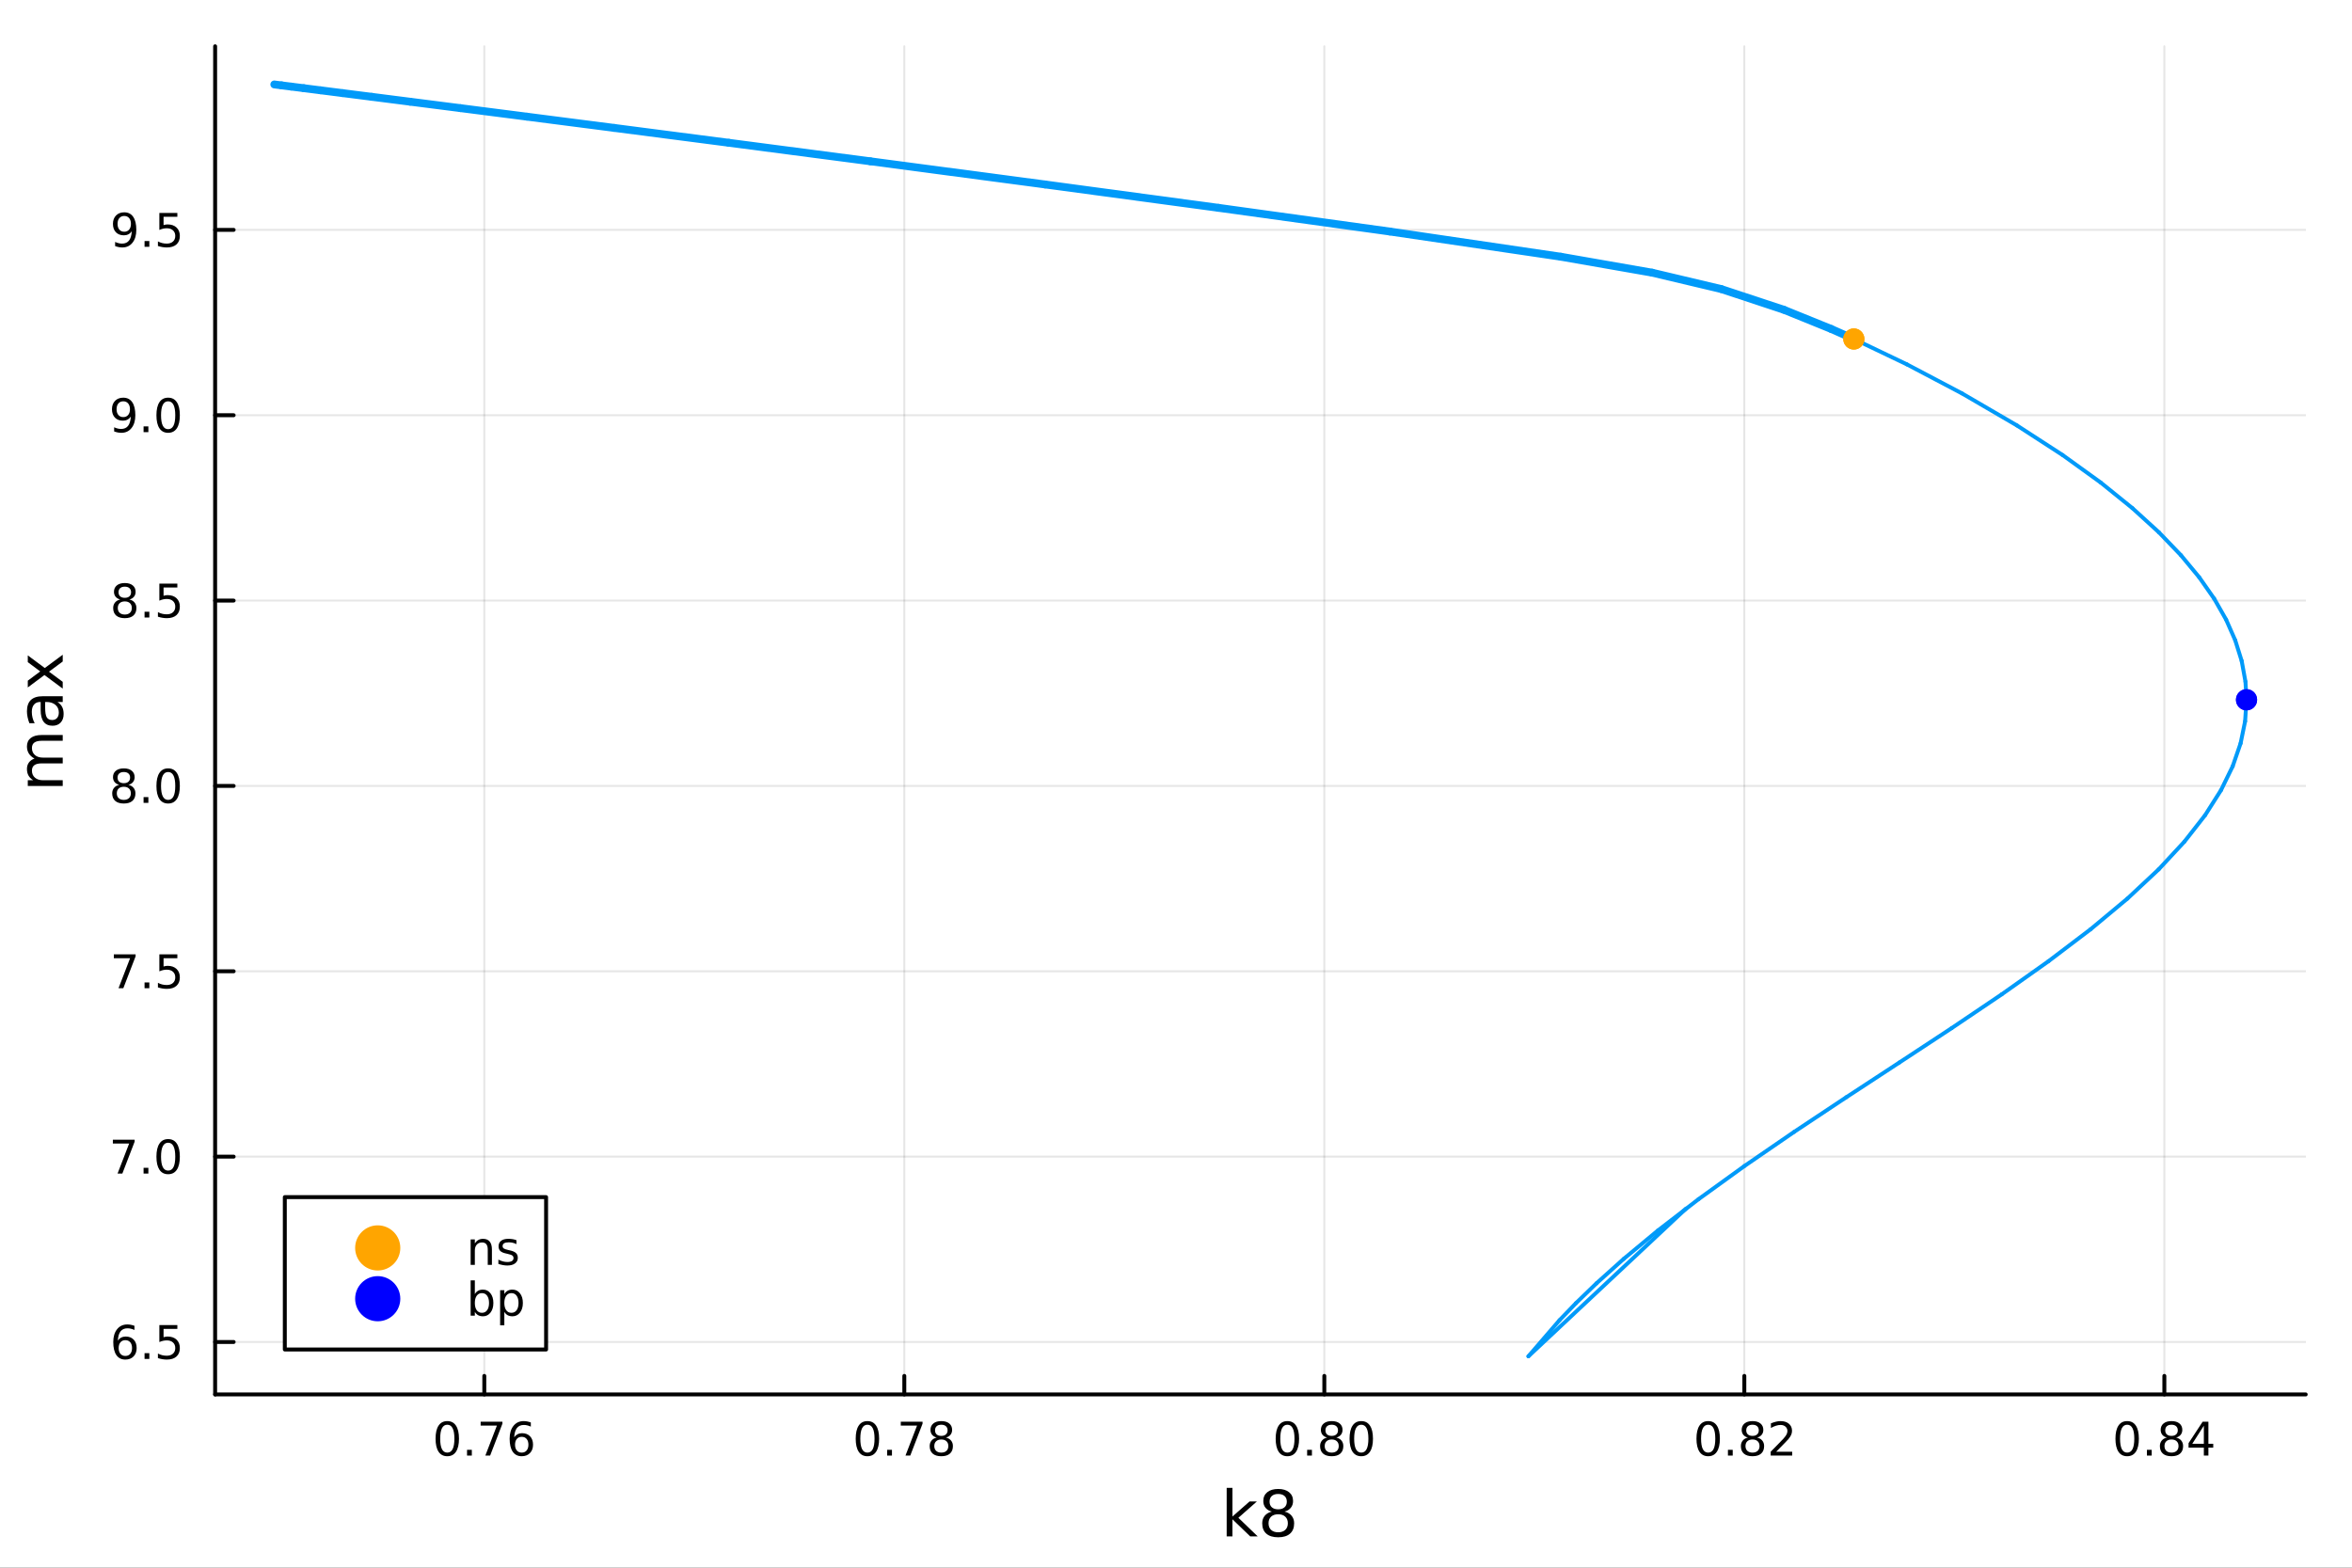 <?xml version="1.0" encoding="utf-8"?>
<svg xmlns="http://www.w3.org/2000/svg" xmlns:xlink="http://www.w3.org/1999/xlink" width="600" height="400" viewBox="0 0 2400 1600">
<rect x="0" y="0" width="2400" height="1600" fill="#333333" stroke="none"/>
<defs>
  <clipPath id="clip280">
    <rect x="0" y="0" width="2400" height="1600"/>
  </clipPath>
</defs>
<path clip-path="url(#clip280)" d="M0 1600 L2400 1600 L2400 0 L0 0  Z" fill="#ffffff" fill-rule="evenodd" fill-opacity="1"/>
<defs>
  <clipPath id="clip281">
    <rect x="480" y="0" width="1681" height="1600"/>
  </clipPath>
</defs>
<path clip-path="url(#clip280)" d="M219.519 1423.18 L2352.76 1423.18 L2352.76 47.244 L219.519 47.244  Z" fill="#ffffff" fill-rule="evenodd" fill-opacity="1"/>
<defs>
  <clipPath id="clip282">
    <rect x="219" y="47" width="2134" height="1377"/>
  </clipPath>
</defs>
<polyline clip-path="url(#clip282)" style="stroke:#000000; stroke-linecap:round; stroke-linejoin:round; stroke-width:2; stroke-opacity:0.1; fill:none" points="494.185,1423.18 494.185,47.244 "/>
<polyline clip-path="url(#clip282)" style="stroke:#000000; stroke-linecap:round; stroke-linejoin:round; stroke-width:2; stroke-opacity:0.1; fill:none" points="922.768,1423.18 922.768,47.244 "/>
<polyline clip-path="url(#clip282)" style="stroke:#000000; stroke-linecap:round; stroke-linejoin:round; stroke-width:2; stroke-opacity:0.1; fill:none" points="1351.35,1423.18 1351.35,47.244 "/>
<polyline clip-path="url(#clip282)" style="stroke:#000000; stroke-linecap:round; stroke-linejoin:round; stroke-width:2; stroke-opacity:0.1; fill:none" points="1779.93,1423.18 1779.93,47.244 "/>
<polyline clip-path="url(#clip282)" style="stroke:#000000; stroke-linecap:round; stroke-linejoin:round; stroke-width:2; stroke-opacity:0.1; fill:none" points="2208.52,1423.18 2208.52,47.244 "/>
<polyline clip-path="url(#clip282)" style="stroke:#000000; stroke-linecap:round; stroke-linejoin:round; stroke-width:2; stroke-opacity:0.1; fill:none" points="219.519,1369.65 2352.76,1369.65 "/>
<polyline clip-path="url(#clip282)" style="stroke:#000000; stroke-linecap:round; stroke-linejoin:round; stroke-width:2; stroke-opacity:0.1; fill:none" points="219.519,1180.48 2352.76,1180.48 "/>
<polyline clip-path="url(#clip282)" style="stroke:#000000; stroke-linecap:round; stroke-linejoin:round; stroke-width:2; stroke-opacity:0.1; fill:none" points="219.519,991.303 2352.76,991.303 "/>
<polyline clip-path="url(#clip282)" style="stroke:#000000; stroke-linecap:round; stroke-linejoin:round; stroke-width:2; stroke-opacity:0.1; fill:none" points="219.519,802.129 2352.76,802.129 "/>
<polyline clip-path="url(#clip282)" style="stroke:#000000; stroke-linecap:round; stroke-linejoin:round; stroke-width:2; stroke-opacity:0.1; fill:none" points="219.519,612.955 2352.76,612.955 "/>
<polyline clip-path="url(#clip282)" style="stroke:#000000; stroke-linecap:round; stroke-linejoin:round; stroke-width:2; stroke-opacity:0.1; fill:none" points="219.519,423.781 2352.76,423.781 "/>
<polyline clip-path="url(#clip282)" style="stroke:#000000; stroke-linecap:round; stroke-linejoin:round; stroke-width:2; stroke-opacity:0.1; fill:none" points="219.519,234.607 2352.76,234.607 "/>
<polyline clip-path="url(#clip280)" style="stroke:#000000; stroke-linecap:round; stroke-linejoin:round; stroke-width:4; stroke-opacity:1; fill:none" points="219.519,1423.18 2352.76,1423.18 "/>
<polyline clip-path="url(#clip280)" style="stroke:#000000; stroke-linecap:round; stroke-linejoin:round; stroke-width:4; stroke-opacity:1; fill:none" points="494.185,1423.18 494.185,1404.28 "/>
<polyline clip-path="url(#clip280)" style="stroke:#000000; stroke-linecap:round; stroke-linejoin:round; stroke-width:4; stroke-opacity:1; fill:none" points="922.768,1423.18 922.768,1404.28 "/>
<polyline clip-path="url(#clip280)" style="stroke:#000000; stroke-linecap:round; stroke-linejoin:round; stroke-width:4; stroke-opacity:1; fill:none" points="1351.35,1423.18 1351.35,1404.28 "/>
<polyline clip-path="url(#clip280)" style="stroke:#000000; stroke-linecap:round; stroke-linejoin:round; stroke-width:4; stroke-opacity:1; fill:none" points="1779.93,1423.18 1779.93,1404.28 "/>
<polyline clip-path="url(#clip280)" style="stroke:#000000; stroke-linecap:round; stroke-linejoin:round; stroke-width:4; stroke-opacity:1; fill:none" points="2208.52,1423.18 2208.52,1404.28 "/>
<path clip-path="url(#clip280)" d="M456.407 1454.1 Q452.796 1454.1 450.968 1457.66 Q449.162 1461.2 449.162 1468.33 Q449.162 1475.44 450.968 1479.01 Q452.796 1482.55 456.407 1482.55 Q460.042 1482.55 461.847 1479.01 Q463.676 1475.44 463.676 1468.33 Q463.676 1461.2 461.847 1457.66 Q460.042 1454.1 456.407 1454.1 M456.407 1450.39 Q462.218 1450.39 465.273 1455 Q468.352 1459.58 468.352 1468.33 Q468.352 1477.06 465.273 1481.67 Q462.218 1486.25 456.407 1486.25 Q450.597 1486.25 447.519 1481.67 Q444.463 1477.06 444.463 1468.33 Q444.463 1459.58 447.519 1455 Q450.597 1450.39 456.407 1450.39 Z" fill="#000000" fill-rule="nonzero" fill-opacity="1" /><path clip-path="url(#clip280)" d="M476.569 1479.7 L481.454 1479.7 L481.454 1485.58 L476.569 1485.58 L476.569 1479.7 Z" fill="#000000" fill-rule="nonzero" fill-opacity="1" /><path clip-path="url(#clip280)" d="M490.458 1451.02 L512.68 1451.02 L512.68 1453.01 L500.134 1485.58 L495.25 1485.58 L507.055 1454.96 L490.458 1454.96 L490.458 1451.02 Z" fill="#000000" fill-rule="nonzero" fill-opacity="1" /><path clip-path="url(#clip280)" d="M532.379 1466.44 Q529.231 1466.44 527.379 1468.59 Q525.551 1470.74 525.551 1474.49 Q525.551 1478.22 527.379 1480.39 Q529.231 1482.55 532.379 1482.55 Q535.527 1482.55 537.356 1480.39 Q539.208 1478.22 539.208 1474.49 Q539.208 1470.74 537.356 1468.59 Q535.527 1466.44 532.379 1466.44 M541.662 1451.78 L541.662 1456.04 Q539.902 1455.21 538.097 1454.77 Q536.314 1454.33 534.555 1454.33 Q529.926 1454.33 527.472 1457.45 Q525.041 1460.58 524.694 1466.9 Q526.06 1464.89 528.12 1463.82 Q530.18 1462.73 532.657 1462.73 Q537.865 1462.73 540.875 1465.9 Q543.907 1469.05 543.907 1474.49 Q543.907 1479.82 540.759 1483.03 Q537.611 1486.25 532.379 1486.25 Q526.384 1486.25 523.213 1481.67 Q520.041 1477.06 520.041 1468.33 Q520.041 1460.14 523.93 1455.28 Q527.819 1450.39 534.37 1450.39 Q536.129 1450.39 537.912 1450.74 Q539.717 1451.09 541.662 1451.78 Z" fill="#000000" fill-rule="nonzero" fill-opacity="1" /><path clip-path="url(#clip280)" d="M885.118 1454.1 Q881.506 1454.1 879.678 1457.66 Q877.872 1461.2 877.872 1468.33 Q877.872 1475.44 879.678 1479.01 Q881.506 1482.55 885.118 1482.55 Q888.752 1482.55 890.557 1479.01 Q892.386 1475.44 892.386 1468.33 Q892.386 1461.2 890.557 1457.66 Q888.752 1454.1 885.118 1454.1 M885.118 1450.39 Q890.928 1450.39 893.983 1455 Q897.062 1459.58 897.062 1468.33 Q897.062 1477.06 893.983 1481.67 Q890.928 1486.25 885.118 1486.25 Q879.307 1486.25 876.229 1481.67 Q873.173 1477.06 873.173 1468.33 Q873.173 1459.58 876.229 1455 Q879.307 1450.39 885.118 1450.39 Z" fill="#000000" fill-rule="nonzero" fill-opacity="1" /><path clip-path="url(#clip280)" d="M905.28 1479.7 L910.164 1479.7 L910.164 1485.58 L905.28 1485.58 L905.28 1479.7 Z" fill="#000000" fill-rule="nonzero" fill-opacity="1" /><path clip-path="url(#clip280)" d="M919.168 1451.02 L941.39 1451.02 L941.39 1453.01 L928.844 1485.58 L923.96 1485.58 L935.765 1454.96 L919.168 1454.96 L919.168 1451.02 Z" fill="#000000" fill-rule="nonzero" fill-opacity="1" /><path clip-path="url(#clip280)" d="M960.511 1469.17 Q957.177 1469.17 955.256 1470.95 Q953.358 1472.73 953.358 1475.86 Q953.358 1478.98 955.256 1480.77 Q957.177 1482.55 960.511 1482.55 Q963.844 1482.55 965.765 1480.77 Q967.687 1478.96 967.687 1475.86 Q967.687 1472.73 965.765 1470.95 Q963.867 1469.17 960.511 1469.17 M955.835 1467.18 Q952.826 1466.44 951.136 1464.38 Q949.469 1462.32 949.469 1459.35 Q949.469 1455.21 952.409 1452.8 Q955.372 1450.39 960.511 1450.39 Q965.673 1450.39 968.613 1452.8 Q971.552 1455.21 971.552 1459.35 Q971.552 1462.32 969.863 1464.38 Q968.196 1466.44 965.21 1467.18 Q968.589 1467.96 970.464 1470.26 Q972.362 1472.55 972.362 1475.86 Q972.362 1480.88 969.284 1483.57 Q966.228 1486.25 960.511 1486.25 Q954.793 1486.25 951.714 1483.57 Q948.659 1480.88 948.659 1475.86 Q948.659 1472.55 950.557 1470.26 Q952.455 1467.96 955.835 1467.18 M954.122 1459.79 Q954.122 1462.48 955.789 1463.98 Q957.478 1465.49 960.511 1465.49 Q963.52 1465.49 965.21 1463.98 Q966.923 1462.48 966.923 1459.79 Q966.923 1457.11 965.21 1455.6 Q963.52 1454.1 960.511 1454.1 Q957.478 1454.1 955.789 1455.6 Q954.122 1457.11 954.122 1459.79 Z" fill="#000000" fill-rule="nonzero" fill-opacity="1" /><path clip-path="url(#clip280)" d="M1313.65 1454.1 Q1310.04 1454.1 1308.21 1457.66 Q1306.41 1461.2 1306.41 1468.33 Q1306.41 1475.44 1308.21 1479.01 Q1310.04 1482.55 1313.65 1482.55 Q1317.29 1482.55 1319.09 1479.01 Q1320.92 1475.44 1320.92 1468.33 Q1320.92 1461.2 1319.09 1457.66 Q1317.29 1454.1 1313.65 1454.1 M1313.65 1450.39 Q1319.46 1450.39 1322.52 1455 Q1325.6 1459.58 1325.6 1468.33 Q1325.6 1477.06 1322.52 1481.67 Q1319.46 1486.25 1313.65 1486.25 Q1307.84 1486.25 1304.77 1481.67 Q1301.71 1477.06 1301.71 1468.33 Q1301.71 1459.58 1304.77 1455 Q1307.84 1450.39 1313.65 1450.39 Z" fill="#000000" fill-rule="nonzero" fill-opacity="1" /><path clip-path="url(#clip280)" d="M1333.82 1479.7 L1338.7 1479.7 L1338.7 1485.58 L1333.82 1485.58 L1333.82 1479.7 Z" fill="#000000" fill-rule="nonzero" fill-opacity="1" /><path clip-path="url(#clip280)" d="M1358.89 1469.17 Q1355.55 1469.17 1353.63 1470.95 Q1351.73 1472.73 1351.73 1475.86 Q1351.73 1478.98 1353.63 1480.77 Q1355.55 1482.55 1358.89 1482.55 Q1362.22 1482.55 1364.14 1480.77 Q1366.06 1478.96 1366.06 1475.86 Q1366.06 1472.73 1364.14 1470.95 Q1362.24 1469.17 1358.89 1469.17 M1354.21 1467.18 Q1351.2 1466.44 1349.51 1464.38 Q1347.84 1462.32 1347.84 1459.35 Q1347.84 1455.21 1350.78 1452.8 Q1353.75 1450.39 1358.89 1450.39 Q1364.05 1450.39 1366.99 1452.8 Q1369.93 1455.21 1369.93 1459.35 Q1369.93 1462.32 1368.24 1464.38 Q1366.57 1466.44 1363.58 1467.18 Q1366.96 1467.96 1368.84 1470.26 Q1370.74 1472.55 1370.74 1475.86 Q1370.74 1480.88 1367.66 1483.57 Q1364.6 1486.25 1358.89 1486.25 Q1353.17 1486.25 1350.09 1483.57 Q1347.03 1480.88 1347.03 1475.86 Q1347.03 1472.55 1348.93 1470.26 Q1350.83 1467.96 1354.21 1467.18 M1352.5 1459.79 Q1352.5 1462.48 1354.16 1463.98 Q1355.85 1465.49 1358.89 1465.49 Q1361.89 1465.49 1363.58 1463.98 Q1365.3 1462.48 1365.3 1459.79 Q1365.3 1457.11 1363.58 1455.6 Q1361.89 1454.1 1358.89 1454.1 Q1355.85 1454.1 1354.16 1455.6 Q1352.5 1457.11 1352.5 1459.79 Z" fill="#000000" fill-rule="nonzero" fill-opacity="1" /><path clip-path="url(#clip280)" d="M1389.05 1454.1 Q1385.44 1454.1 1383.61 1457.66 Q1381.8 1461.2 1381.8 1468.33 Q1381.8 1475.44 1383.61 1479.01 Q1385.44 1482.55 1389.05 1482.55 Q1392.68 1482.55 1394.49 1479.01 Q1396.32 1475.44 1396.32 1468.33 Q1396.32 1461.2 1394.49 1457.66 Q1392.68 1454.1 1389.05 1454.1 M1389.05 1450.39 Q1394.86 1450.39 1397.91 1455 Q1400.99 1459.58 1400.99 1468.33 Q1400.99 1477.06 1397.91 1481.67 Q1394.86 1486.25 1389.05 1486.25 Q1383.24 1486.25 1380.16 1481.67 Q1377.1 1477.06 1377.1 1468.33 Q1377.1 1459.58 1380.16 1455 Q1383.24 1450.39 1389.05 1450.39 Z" fill="#000000" fill-rule="nonzero" fill-opacity="1" /><path clip-path="url(#clip280)" d="M1743.04 1454.1 Q1739.42 1454.1 1737.6 1457.66 Q1735.79 1461.2 1735.79 1468.33 Q1735.79 1475.44 1737.6 1479.01 Q1739.42 1482.55 1743.04 1482.55 Q1746.67 1482.55 1748.48 1479.01 Q1750.3 1475.44 1750.3 1468.33 Q1750.3 1461.2 1748.48 1457.66 Q1746.67 1454.1 1743.04 1454.1 M1743.04 1450.39 Q1748.85 1450.39 1751.9 1455 Q1754.98 1459.58 1754.98 1468.33 Q1754.98 1477.06 1751.9 1481.67 Q1748.85 1486.25 1743.04 1486.25 Q1737.23 1486.25 1734.15 1481.67 Q1731.09 1477.06 1731.09 1468.33 Q1731.09 1459.58 1734.15 1455 Q1737.23 1450.39 1743.04 1450.39 Z" fill="#000000" fill-rule="nonzero" fill-opacity="1" /><path clip-path="url(#clip280)" d="M1763.2 1479.7 L1768.08 1479.7 L1768.08 1485.58 L1763.2 1485.58 L1763.2 1479.7 Z" fill="#000000" fill-rule="nonzero" fill-opacity="1" /><path clip-path="url(#clip280)" d="M1788.27 1469.17 Q1784.93 1469.17 1783.01 1470.95 Q1781.11 1472.73 1781.11 1475.86 Q1781.11 1478.98 1783.01 1480.77 Q1784.93 1482.55 1788.27 1482.55 Q1791.6 1482.55 1793.52 1480.77 Q1795.44 1478.96 1795.44 1475.86 Q1795.44 1472.73 1793.52 1470.95 Q1791.62 1469.17 1788.27 1469.17 M1783.59 1467.18 Q1780.58 1466.44 1778.89 1464.38 Q1777.23 1462.32 1777.23 1459.35 Q1777.23 1455.21 1780.16 1452.8 Q1783.13 1450.39 1788.27 1450.39 Q1793.43 1450.39 1796.37 1452.8 Q1799.31 1455.21 1799.31 1459.35 Q1799.31 1462.32 1797.62 1464.38 Q1795.95 1466.44 1792.97 1467.18 Q1796.35 1467.96 1798.22 1470.26 Q1800.12 1472.55 1800.12 1475.86 Q1800.12 1480.88 1797.04 1483.57 Q1793.98 1486.25 1788.27 1486.25 Q1782.55 1486.25 1779.47 1483.57 Q1776.41 1480.88 1776.41 1475.86 Q1776.41 1472.55 1778.31 1470.26 Q1780.21 1467.96 1783.59 1467.18 M1781.88 1459.79 Q1781.88 1462.48 1783.54 1463.98 Q1785.23 1465.49 1788.27 1465.49 Q1791.28 1465.49 1792.97 1463.98 Q1794.68 1462.48 1794.68 1459.79 Q1794.68 1457.11 1792.97 1455.6 Q1791.28 1454.1 1788.27 1454.1 Q1785.23 1454.1 1783.54 1455.6 Q1781.88 1457.11 1781.88 1459.79 Z" fill="#000000" fill-rule="nonzero" fill-opacity="1" /><path clip-path="url(#clip280)" d="M1812.46 1481.64 L1828.78 1481.64 L1828.78 1485.58 L1806.83 1485.58 L1806.83 1481.64 Q1809.49 1478.89 1814.08 1474.26 Q1818.68 1469.61 1819.86 1468.27 Q1822.11 1465.74 1822.99 1464.01 Q1823.89 1462.25 1823.89 1460.56 Q1823.89 1457.8 1821.95 1456.07 Q1820.03 1454.33 1816.92 1454.33 Q1814.72 1454.33 1812.27 1455.09 Q1809.84 1455.86 1807.06 1457.41 L1807.06 1452.69 Q1809.89 1451.55 1812.34 1450.97 Q1814.79 1450.39 1816.83 1450.39 Q1822.2 1450.39 1825.4 1453.08 Q1828.59 1455.77 1828.59 1460.26 Q1828.59 1462.39 1827.78 1464.31 Q1826.99 1466.2 1824.89 1468.8 Q1824.31 1469.47 1821.21 1472.69 Q1818.1 1475.88 1812.46 1481.64 Z" fill="#000000" fill-rule="nonzero" fill-opacity="1" /><path clip-path="url(#clip280)" d="M2170.58 1454.1 Q2166.97 1454.1 2165.14 1457.66 Q2163.33 1461.2 2163.33 1468.33 Q2163.33 1475.44 2165.14 1479.01 Q2166.97 1482.55 2170.58 1482.55 Q2174.21 1482.55 2176.02 1479.01 Q2177.85 1475.44 2177.85 1468.33 Q2177.85 1461.2 2176.02 1457.66 Q2174.21 1454.1 2170.58 1454.1 M2170.58 1450.39 Q2176.39 1450.39 2179.44 1455 Q2182.52 1459.58 2182.52 1468.33 Q2182.52 1477.06 2179.44 1481.67 Q2176.39 1486.25 2170.58 1486.25 Q2164.77 1486.25 2161.69 1481.67 Q2158.63 1477.06 2158.63 1468.33 Q2158.63 1459.58 2161.69 1455 Q2164.77 1450.39 2170.58 1450.39 Z" fill="#000000" fill-rule="nonzero" fill-opacity="1" /><path clip-path="url(#clip280)" d="M2190.74 1479.7 L2195.62 1479.7 L2195.62 1485.58 L2190.74 1485.58 L2190.74 1479.7 Z" fill="#000000" fill-rule="nonzero" fill-opacity="1" /><path clip-path="url(#clip280)" d="M2215.81 1469.17 Q2212.47 1469.17 2210.55 1470.95 Q2208.66 1472.73 2208.66 1475.86 Q2208.66 1478.98 2210.55 1480.77 Q2212.47 1482.55 2215.81 1482.55 Q2219.14 1482.55 2221.06 1480.77 Q2222.98 1478.96 2222.98 1475.86 Q2222.98 1472.73 2221.06 1470.95 Q2219.16 1469.17 2215.81 1469.17 M2211.13 1467.18 Q2208.12 1466.44 2206.43 1464.38 Q2204.77 1462.32 2204.77 1459.35 Q2204.77 1455.21 2207.71 1452.8 Q2210.67 1450.39 2215.81 1450.39 Q2220.97 1450.39 2223.91 1452.8 Q2226.85 1455.21 2226.85 1459.35 Q2226.85 1462.32 2225.16 1464.38 Q2223.49 1466.44 2220.51 1467.18 Q2223.89 1467.96 2225.76 1470.26 Q2227.66 1472.55 2227.66 1475.86 Q2227.66 1480.88 2224.58 1483.57 Q2221.53 1486.25 2215.81 1486.25 Q2210.09 1486.25 2207.01 1483.57 Q2203.96 1480.88 2203.96 1475.86 Q2203.96 1472.55 2205.85 1470.26 Q2207.75 1467.96 2211.13 1467.18 M2209.42 1459.79 Q2209.42 1462.48 2211.09 1463.98 Q2212.78 1465.49 2215.81 1465.49 Q2218.82 1465.49 2220.51 1463.98 Q2222.22 1462.48 2222.22 1459.79 Q2222.22 1457.11 2220.51 1455.6 Q2218.82 1454.1 2215.81 1454.1 Q2212.78 1454.1 2211.09 1455.6 Q2209.42 1457.11 2209.42 1459.79 Z" fill="#000000" fill-rule="nonzero" fill-opacity="1" /><path clip-path="url(#clip280)" d="M2248.82 1455.09 L2237.01 1473.54 L2248.82 1473.54 L2248.82 1455.09 M2247.59 1451.02 L2253.47 1451.02 L2253.47 1473.54 L2258.4 1473.54 L2258.4 1477.43 L2253.47 1477.43 L2253.47 1485.58 L2248.82 1485.58 L2248.82 1477.43 L2233.22 1477.43 L2233.22 1472.92 L2247.59 1451.02 Z" fill="#000000" fill-rule="nonzero" fill-opacity="1" /><path clip-path="url(#clip280)" d="M1251.71 1518.52 L1257.6 1518.52 L1257.6 1547.77 L1275.08 1532.4 L1282.56 1532.4 L1263.65 1549.07 L1283.35 1568.04 L1275.71 1568.04 L1257.6 1550.63 L1257.6 1568.04 L1251.71 1568.04 L1251.71 1518.52 Z" fill="#000000" fill-rule="nonzero" fill-opacity="1" /><path clip-path="url(#clip280)" d="M1304.26 1545.48 Q1299.68 1545.48 1297.04 1547.93 Q1294.43 1550.38 1294.43 1554.68 Q1294.43 1558.97 1297.04 1561.42 Q1299.68 1563.87 1304.26 1563.87 Q1308.85 1563.87 1311.49 1561.42 Q1314.13 1558.94 1314.13 1554.68 Q1314.13 1550.38 1311.49 1547.93 Q1308.88 1545.48 1304.26 1545.48 M1297.83 1542.74 Q1293.7 1541.72 1291.37 1538.89 Q1289.08 1536.06 1289.08 1531.98 Q1289.08 1526.28 1293.12 1522.97 Q1297.2 1519.66 1304.26 1519.66 Q1311.36 1519.66 1315.4 1522.97 Q1319.45 1526.28 1319.45 1531.98 Q1319.45 1536.06 1317.12 1538.89 Q1314.83 1541.72 1310.73 1542.74 Q1315.37 1543.82 1317.95 1546.97 Q1320.56 1550.12 1320.56 1554.68 Q1320.56 1561.58 1316.33 1565.27 Q1312.13 1568.97 1304.26 1568.97 Q1296.4 1568.97 1292.17 1565.27 Q1287.97 1561.58 1287.97 1554.68 Q1287.97 1550.12 1290.58 1546.97 Q1293.19 1543.82 1297.83 1542.74 M1295.48 1532.59 Q1295.48 1536.28 1297.77 1538.35 Q1300.09 1540.42 1304.26 1540.42 Q1308.4 1540.42 1310.73 1538.35 Q1313.08 1536.28 1313.08 1532.59 Q1313.08 1528.89 1310.73 1526.83 Q1308.4 1524.76 1304.26 1524.76 Q1300.09 1524.76 1297.77 1526.83 Q1295.48 1528.89 1295.48 1532.59 Z" fill="#000000" fill-rule="nonzero" fill-opacity="1" /><polyline clip-path="url(#clip280)" style="stroke:#000000; stroke-linecap:round; stroke-linejoin:round; stroke-width:4; stroke-opacity:1; fill:none" points="219.519,1423.18 219.519,47.244 "/>
<polyline clip-path="url(#clip280)" style="stroke:#000000; stroke-linecap:round; stroke-linejoin:round; stroke-width:4; stroke-opacity:1; fill:none" points="219.519,1369.65 238.417,1369.65 "/>
<polyline clip-path="url(#clip280)" style="stroke:#000000; stroke-linecap:round; stroke-linejoin:round; stroke-width:4; stroke-opacity:1; fill:none" points="219.519,1180.48 238.417,1180.48 "/>
<polyline clip-path="url(#clip280)" style="stroke:#000000; stroke-linecap:round; stroke-linejoin:round; stroke-width:4; stroke-opacity:1; fill:none" points="219.519,991.303 238.417,991.303 "/>
<polyline clip-path="url(#clip280)" style="stroke:#000000; stroke-linecap:round; stroke-linejoin:round; stroke-width:4; stroke-opacity:1; fill:none" points="219.519,802.129 238.417,802.129 "/>
<polyline clip-path="url(#clip280)" style="stroke:#000000; stroke-linecap:round; stroke-linejoin:round; stroke-width:4; stroke-opacity:1; fill:none" points="219.519,612.955 238.417,612.955 "/>
<polyline clip-path="url(#clip280)" style="stroke:#000000; stroke-linecap:round; stroke-linejoin:round; stroke-width:4; stroke-opacity:1; fill:none" points="219.519,423.781 238.417,423.781 "/>
<polyline clip-path="url(#clip280)" style="stroke:#000000; stroke-linecap:round; stroke-linejoin:round; stroke-width:4; stroke-opacity:1; fill:none" points="219.519,234.607 238.417,234.607 "/>
<path clip-path="url(#clip280)" d="M127.917 1367.79 Q124.769 1367.79 122.918 1369.94 Q121.089 1372.09 121.089 1375.84 Q121.089 1379.57 122.918 1381.75 Q124.769 1383.9 127.917 1383.9 Q131.066 1383.9 132.894 1381.75 Q134.746 1379.57 134.746 1375.84 Q134.746 1372.09 132.894 1369.94 Q131.066 1367.79 127.917 1367.79 M137.2 1353.13 L137.2 1357.39 Q135.441 1356.56 133.635 1356.12 Q131.853 1355.68 130.093 1355.68 Q125.464 1355.68 123.01 1358.81 Q120.58 1361.93 120.232 1368.25 Q121.598 1366.24 123.658 1365.17 Q125.718 1364.08 128.195 1364.08 Q133.404 1364.08 136.413 1367.25 Q139.445 1370.4 139.445 1375.84 Q139.445 1381.17 136.297 1384.38 Q133.149 1387.6 127.917 1387.6 Q121.922 1387.6 118.751 1383.02 Q115.58 1378.41 115.58 1369.69 Q115.58 1361.49 119.468 1356.63 Q123.357 1351.75 129.908 1351.75 Q131.667 1351.75 133.45 1352.09 Q135.255 1352.44 137.2 1353.13 Z" fill="#000000" fill-rule="nonzero" fill-opacity="1" /><path clip-path="url(#clip280)" d="M147.501 1381.05 L152.385 1381.05 L152.385 1386.93 L147.501 1386.93 L147.501 1381.05 Z" fill="#000000" fill-rule="nonzero" fill-opacity="1" /><path clip-path="url(#clip280)" d="M162.616 1352.37 L180.973 1352.37 L180.973 1356.31 L166.899 1356.31 L166.899 1364.78 Q167.917 1364.43 168.936 1364.27 Q169.954 1364.08 170.973 1364.08 Q176.76 1364.08 180.139 1367.25 Q183.519 1370.43 183.519 1375.84 Q183.519 1381.42 180.047 1384.52 Q176.575 1387.6 170.255 1387.6 Q168.079 1387.6 165.811 1387.23 Q163.565 1386.86 161.158 1386.12 L161.158 1381.42 Q163.241 1382.56 165.464 1383.11 Q167.686 1383.67 170.163 1383.67 Q174.167 1383.67 176.505 1381.56 Q178.843 1379.45 178.843 1375.84 Q178.843 1372.23 176.505 1370.13 Q174.167 1368.02 170.163 1368.02 Q168.288 1368.02 166.413 1368.44 Q164.561 1368.85 162.616 1369.73 L162.616 1352.37 Z" fill="#000000" fill-rule="nonzero" fill-opacity="1" /><path clip-path="url(#clip280)" d="M115.163 1163.2 L137.385 1163.2 L137.385 1165.19 L124.839 1197.76 L119.955 1197.76 L131.76 1167.13 L115.163 1167.13 L115.163 1163.2 Z" fill="#000000" fill-rule="nonzero" fill-opacity="1" /><path clip-path="url(#clip280)" d="M146.505 1191.88 L151.39 1191.88 L151.39 1197.76 L146.505 1197.76 L146.505 1191.88 Z" fill="#000000" fill-rule="nonzero" fill-opacity="1" /><path clip-path="url(#clip280)" d="M171.575 1166.28 Q167.964 1166.28 166.135 1169.84 Q164.329 1173.38 164.329 1180.51 Q164.329 1187.62 166.135 1191.18 Q167.964 1194.72 171.575 1194.72 Q175.209 1194.72 177.014 1191.18 Q178.843 1187.62 178.843 1180.51 Q178.843 1173.38 177.014 1169.84 Q175.209 1166.28 171.575 1166.28 M171.575 1162.57 Q177.385 1162.57 180.44 1167.18 Q183.519 1171.76 183.519 1180.51 Q183.519 1189.24 180.44 1193.84 Q177.385 1198.43 171.575 1198.43 Q165.765 1198.43 162.686 1193.84 Q159.63 1189.24 159.63 1180.51 Q159.63 1171.76 162.686 1167.18 Q165.765 1162.57 171.575 1162.57 Z" fill="#000000" fill-rule="nonzero" fill-opacity="1" /><path clip-path="url(#clip280)" d="M116.158 974.023 L138.38 974.023 L138.38 976.014 L125.834 1008.58 L120.95 1008.58 L132.755 977.958 L116.158 977.958 L116.158 974.023 Z" fill="#000000" fill-rule="nonzero" fill-opacity="1" /><path clip-path="url(#clip280)" d="M147.501 1002.7 L152.385 1002.7 L152.385 1008.58 L147.501 1008.58 L147.501 1002.7 Z" fill="#000000" fill-rule="nonzero" fill-opacity="1" /><path clip-path="url(#clip280)" d="M162.616 974.023 L180.973 974.023 L180.973 977.958 L166.899 977.958 L166.899 986.43 Q167.917 986.083 168.936 985.921 Q169.954 985.736 170.973 985.736 Q176.76 985.736 180.139 988.907 Q183.519 992.078 183.519 997.495 Q183.519 1003.07 180.047 1006.18 Q176.575 1009.25 170.255 1009.25 Q168.079 1009.25 165.811 1008.88 Q163.565 1008.51 161.158 1007.77 L161.158 1003.07 Q163.241 1004.21 165.464 1004.76 Q167.686 1005.32 170.163 1005.32 Q174.167 1005.32 176.505 1003.21 Q178.843 1001.11 178.843 997.495 Q178.843 993.884 176.505 991.777 Q174.167 989.671 170.163 989.671 Q168.288 989.671 166.413 990.088 Q164.561 990.504 162.616 991.384 L162.616 974.023 Z" fill="#000000" fill-rule="nonzero" fill-opacity="1" /><path clip-path="url(#clip280)" d="M126.343 802.997 Q123.01 802.997 121.089 804.779 Q119.191 806.562 119.191 809.687 Q119.191 812.812 121.089 814.594 Q123.01 816.377 126.343 816.377 Q129.677 816.377 131.598 814.594 Q133.519 812.789 133.519 809.687 Q133.519 806.562 131.598 804.779 Q129.7 802.997 126.343 802.997 M121.668 801.006 Q118.658 800.266 116.968 798.205 Q115.302 796.145 115.302 793.182 Q115.302 789.039 118.242 786.631 Q121.205 784.224 126.343 784.224 Q131.505 784.224 134.445 786.631 Q137.385 789.039 137.385 793.182 Q137.385 796.145 135.695 798.205 Q134.029 800.266 131.042 801.006 Q134.422 801.793 136.297 804.085 Q138.195 806.377 138.195 809.687 Q138.195 814.71 135.117 817.395 Q132.061 820.08 126.343 820.08 Q120.626 820.08 117.547 817.395 Q114.492 814.71 114.492 809.687 Q114.492 806.377 116.39 804.085 Q118.288 801.793 121.668 801.006 M119.955 793.622 Q119.955 796.307 121.621 797.812 Q123.311 799.317 126.343 799.317 Q129.353 799.317 131.042 797.812 Q132.755 796.307 132.755 793.622 Q132.755 790.937 131.042 789.432 Q129.353 787.928 126.343 787.928 Q123.311 787.928 121.621 789.432 Q119.955 790.937 119.955 793.622 Z" fill="#000000" fill-rule="nonzero" fill-opacity="1" /><path clip-path="url(#clip280)" d="M146.505 813.529 L151.39 813.529 L151.39 819.409 L146.505 819.409 L146.505 813.529 Z" fill="#000000" fill-rule="nonzero" fill-opacity="1" /><path clip-path="url(#clip280)" d="M171.575 787.928 Q167.964 787.928 166.135 791.492 Q164.329 795.034 164.329 802.164 Q164.329 809.27 166.135 812.835 Q167.964 816.377 171.575 816.377 Q175.209 816.377 177.014 812.835 Q178.843 809.27 178.843 802.164 Q178.843 795.034 177.014 791.492 Q175.209 787.928 171.575 787.928 M171.575 784.224 Q177.385 784.224 180.44 788.83 Q183.519 793.414 183.519 802.164 Q183.519 810.891 180.44 815.497 Q177.385 820.08 171.575 820.08 Q165.765 820.08 162.686 815.497 Q159.63 810.891 159.63 802.164 Q159.63 793.414 162.686 788.83 Q165.765 784.224 171.575 784.224 Z" fill="#000000" fill-rule="nonzero" fill-opacity="1" /><path clip-path="url(#clip280)" d="M127.339 613.823 Q124.005 613.823 122.084 615.606 Q120.186 617.388 120.186 620.513 Q120.186 623.638 122.084 625.42 Q124.005 627.203 127.339 627.203 Q130.672 627.203 132.593 625.42 Q134.515 623.615 134.515 620.513 Q134.515 617.388 132.593 615.606 Q130.695 613.823 127.339 613.823 M122.663 611.832 Q119.654 611.092 117.964 609.031 Q116.297 606.971 116.297 604.008 Q116.297 599.865 119.237 597.457 Q122.2 595.05 127.339 595.05 Q132.501 595.05 135.441 597.457 Q138.38 599.865 138.38 604.008 Q138.38 606.971 136.691 609.031 Q135.024 611.092 132.038 611.832 Q135.417 612.619 137.292 614.911 Q139.191 617.203 139.191 620.513 Q139.191 625.536 136.112 628.221 Q133.056 630.906 127.339 630.906 Q121.621 630.906 118.543 628.221 Q115.487 625.536 115.487 620.513 Q115.487 617.203 117.385 614.911 Q119.283 612.619 122.663 611.832 M120.95 604.448 Q120.95 607.133 122.617 608.638 Q124.306 610.143 127.339 610.143 Q130.348 610.143 132.038 608.638 Q133.751 607.133 133.751 604.448 Q133.751 601.763 132.038 600.258 Q130.348 598.754 127.339 598.754 Q124.306 598.754 122.617 600.258 Q120.95 601.763 120.95 604.448 Z" fill="#000000" fill-rule="nonzero" fill-opacity="1" /><path clip-path="url(#clip280)" d="M147.501 624.355 L152.385 624.355 L152.385 630.235 L147.501 630.235 L147.501 624.355 Z" fill="#000000" fill-rule="nonzero" fill-opacity="1" /><path clip-path="url(#clip280)" d="M162.616 595.675 L180.973 595.675 L180.973 599.61 L166.899 599.61 L166.899 608.082 Q167.917 607.735 168.936 607.573 Q169.954 607.388 170.973 607.388 Q176.76 607.388 180.139 610.559 Q183.519 613.731 183.519 619.147 Q183.519 624.726 180.047 627.828 Q176.575 630.906 170.255 630.906 Q168.079 630.906 165.811 630.536 Q163.565 630.166 161.158 629.425 L161.158 624.726 Q163.241 625.86 165.464 626.416 Q167.686 626.971 170.163 626.971 Q174.167 626.971 176.505 624.865 Q178.843 622.758 178.843 619.147 Q178.843 615.536 176.505 613.43 Q174.167 611.323 170.163 611.323 Q168.288 611.323 166.413 611.74 Q164.561 612.156 162.616 613.036 L162.616 595.675 Z" fill="#000000" fill-rule="nonzero" fill-opacity="1" /><path clip-path="url(#clip280)" d="M116.482 440.344 L116.482 436.084 Q118.242 436.918 120.047 437.357 Q121.853 437.797 123.589 437.797 Q128.218 437.797 130.649 434.695 Q133.103 431.57 133.45 425.228 Q132.107 427.219 130.047 428.283 Q127.987 429.348 125.487 429.348 Q120.302 429.348 117.269 426.223 Q114.26 423.075 114.26 417.635 Q114.26 412.311 117.408 409.094 Q120.556 405.876 125.788 405.876 Q131.783 405.876 134.931 410.483 Q138.103 415.066 138.103 423.816 Q138.103 431.987 134.214 436.871 Q130.348 441.732 123.797 441.732 Q122.038 441.732 120.232 441.385 Q118.427 441.038 116.482 440.344 M125.788 425.691 Q128.936 425.691 130.765 423.538 Q132.617 421.385 132.617 417.635 Q132.617 413.909 130.765 411.756 Q128.936 409.58 125.788 409.58 Q122.64 409.58 120.788 411.756 Q118.959 413.909 118.959 417.635 Q118.959 421.385 120.788 423.538 Q122.64 425.691 125.788 425.691 Z" fill="#000000" fill-rule="nonzero" fill-opacity="1" /><path clip-path="url(#clip280)" d="M146.505 435.182 L151.39 435.182 L151.39 441.061 L146.505 441.061 L146.505 435.182 Z" fill="#000000" fill-rule="nonzero" fill-opacity="1" /><path clip-path="url(#clip280)" d="M171.575 409.58 Q167.964 409.58 166.135 413.145 Q164.329 416.686 164.329 423.816 Q164.329 430.922 166.135 434.487 Q167.964 438.029 171.575 438.029 Q175.209 438.029 177.014 434.487 Q178.843 430.922 178.843 423.816 Q178.843 416.686 177.014 413.145 Q175.209 409.58 171.575 409.58 M171.575 405.876 Q177.385 405.876 180.44 410.483 Q183.519 415.066 183.519 423.816 Q183.519 432.543 180.44 437.149 Q177.385 441.732 171.575 441.732 Q165.765 441.732 162.686 437.149 Q159.63 432.543 159.63 423.816 Q159.63 415.066 162.686 410.483 Q165.765 405.876 171.575 405.876 Z" fill="#000000" fill-rule="nonzero" fill-opacity="1" /><path clip-path="url(#clip280)" d="M117.478 251.17 L117.478 246.91 Q119.237 247.744 121.043 248.184 Q122.848 248.623 124.584 248.623 Q129.214 248.623 131.644 245.522 Q134.098 242.397 134.445 236.054 Q133.103 238.045 131.042 239.109 Q128.982 240.174 126.482 240.174 Q121.297 240.174 118.265 237.049 Q115.256 233.901 115.256 228.461 Q115.256 223.137 118.404 219.92 Q121.552 216.702 126.783 216.702 Q132.779 216.702 135.927 221.309 Q139.098 225.892 139.098 234.642 Q139.098 242.813 135.209 247.697 Q131.343 252.558 124.793 252.558 Q123.033 252.558 121.228 252.211 Q119.422 251.864 117.478 251.17 M126.783 236.517 Q129.931 236.517 131.76 234.364 Q133.612 232.211 133.612 228.461 Q133.612 224.735 131.76 222.582 Q129.931 220.406 126.783 220.406 Q123.635 220.406 121.783 222.582 Q119.955 224.735 119.955 228.461 Q119.955 232.211 121.783 234.364 Q123.635 236.517 126.783 236.517 Z" fill="#000000" fill-rule="nonzero" fill-opacity="1" /><path clip-path="url(#clip280)" d="M147.501 246.008 L152.385 246.008 L152.385 251.887 L147.501 251.887 L147.501 246.008 Z" fill="#000000" fill-rule="nonzero" fill-opacity="1" /><path clip-path="url(#clip280)" d="M162.616 217.327 L180.973 217.327 L180.973 221.262 L166.899 221.262 L166.899 229.735 Q167.917 229.387 168.936 229.225 Q169.954 229.04 170.973 229.04 Q176.76 229.04 180.139 232.211 Q183.519 235.383 183.519 240.799 Q183.519 246.378 180.047 249.48 Q176.575 252.558 170.255 252.558 Q168.079 252.558 165.811 252.188 Q163.565 251.818 161.158 251.077 L161.158 246.378 Q163.241 247.512 165.464 248.068 Q167.686 248.623 170.163 248.623 Q174.167 248.623 176.505 246.517 Q178.843 244.41 178.843 240.799 Q178.843 237.188 176.505 235.082 Q174.167 232.975 170.163 232.975 Q168.288 232.975 166.413 233.392 Q164.561 233.809 162.616 234.688 L162.616 217.327 Z" fill="#000000" fill-rule="nonzero" fill-opacity="1" /><path clip-path="url(#clip280)" d="M35.199 774.218 Q31.253 772.022 29.375 768.966 Q27.497 765.911 27.497 761.773 Q27.497 756.203 31.412 753.179 Q35.295 750.155 42.488 750.155 L64.004 750.155 L64.004 756.044 L42.679 756.044 Q37.555 756.044 35.072 757.858 Q32.589 759.672 32.589 763.396 Q32.589 767.948 35.613 770.589 Q38.637 773.231 43.857 773.231 L64.004 773.231 L64.004 779.119 L42.679 779.119 Q37.523 779.119 35.072 780.934 Q32.589 782.748 32.589 786.535 Q32.589 791.023 35.645 793.665 Q38.669 796.307 43.857 796.307 L64.004 796.307 L64.004 802.195 L28.356 802.195 L28.356 796.307 L33.894 796.307 Q30.616 794.302 29.056 791.501 Q27.497 788.7 27.497 784.849 Q27.497 780.965 29.47 778.26 Q31.444 775.523 35.199 774.218 Z" fill="#000000" fill-rule="nonzero" fill-opacity="1" /><path clip-path="url(#clip280)" d="M46.085 722.274 Q46.085 729.371 47.708 732.109 Q49.331 734.846 53.246 734.846 Q56.365 734.846 58.211 732.809 Q60.026 730.74 60.026 727.207 Q60.026 722.337 56.588 719.409 Q53.119 716.449 47.39 716.449 L46.085 716.449 L46.085 722.274 M43.666 710.593 L64.004 710.593 L64.004 716.449 L58.593 716.449 Q61.84 718.454 63.399 721.446 Q64.927 724.438 64.927 728.767 Q64.927 734.241 61.872 737.488 Q58.784 740.702 53.628 740.702 Q47.612 740.702 44.557 736.692 Q41.501 732.65 41.501 724.661 L41.501 716.449 L40.928 716.449 Q36.886 716.449 34.69 719.123 Q32.462 721.764 32.462 726.571 Q32.462 729.626 33.194 732.522 Q33.926 735.419 35.39 738.092 L29.98 738.092 Q28.738 734.878 28.133 731.854 Q27.497 728.83 27.497 725.966 Q27.497 718.231 31.507 714.412 Q35.518 710.593 43.666 710.593 Z" fill="#000000" fill-rule="nonzero" fill-opacity="1" /><path clip-path="url(#clip280)" d="M28.356 668.897 L45.703 681.788 L64.004 668.229 L64.004 675.136 L50 685.512 L64.004 695.888 L64.004 702.795 L45.353 688.949 L28.356 701.617 L28.356 694.71 L41.056 685.257 L28.356 675.804 L28.356 668.897 Z" fill="#000000" fill-rule="nonzero" fill-opacity="1" /><polyline clip-path="url(#clip282)" style="stroke:#009af9; stroke-linecap:round; stroke-linejoin:round; stroke-width:8; stroke-opacity:1; fill:none" points="279.894,86.186 287.326,87.127 "/>
<polyline clip-path="url(#clip282)" style="stroke:#009af9; stroke-linecap:round; stroke-linejoin:round; stroke-width:8; stroke-opacity:1; fill:none" points="287.326,87.127 297.132,88.369 "/>
<polyline clip-path="url(#clip282)" style="stroke:#009af9; stroke-linecap:round; stroke-linejoin:round; stroke-width:8; stroke-opacity:1; fill:none" points="297.132,88.369 310.068,90.008 "/>
<polyline clip-path="url(#clip282)" style="stroke:#009af9; stroke-linecap:round; stroke-linejoin:round; stroke-width:8; stroke-opacity:1; fill:none" points="310.068,90.008 327.133,92.173 "/>
<polyline clip-path="url(#clip282)" style="stroke:#009af9; stroke-linecap:round; stroke-linejoin:round; stroke-width:8; stroke-opacity:1; fill:none" points="327.133,92.173 349.636,95.031 "/>
<polyline clip-path="url(#clip282)" style="stroke:#009af9; stroke-linecap:round; stroke-linejoin:round; stroke-width:8; stroke-opacity:1; fill:none" points="349.636,95.031 379.303,98.805 "/>
<polyline clip-path="url(#clip282)" style="stroke:#009af9; stroke-linecap:round; stroke-linejoin:round; stroke-width:8; stroke-opacity:1; fill:none" points="379.303,98.805 418.397,103.788 "/>
<polyline clip-path="url(#clip282)" style="stroke:#009af9; stroke-linecap:round; stroke-linejoin:round; stroke-width:8; stroke-opacity:1; fill:none" points="418.397,103.788 469.884,110.368 "/>
<polyline clip-path="url(#clip282)" style="stroke:#009af9; stroke-linecap:round; stroke-linejoin:round; stroke-width:8; stroke-opacity:1; fill:none" points="469.884,110.368 537.642,119.059 "/>
<polyline clip-path="url(#clip282)" style="stroke:#009af9; stroke-linecap:round; stroke-linejoin:round; stroke-width:8; stroke-opacity:1; fill:none" points="537.642,119.059 626.717,130.54 "/>
<polyline clip-path="url(#clip282)" style="stroke:#009af9; stroke-linecap:round; stroke-linejoin:round; stroke-width:8; stroke-opacity:1; fill:none" points="626.717,130.54 743.646,145.712 "/>
<polyline clip-path="url(#clip282)" style="stroke:#009af9; stroke-linecap:round; stroke-linejoin:round; stroke-width:8; stroke-opacity:1; fill:none" points="743.646,145.712 888.159,164.63 "/>
<polyline clip-path="url(#clip282)" style="stroke:#009af9; stroke-linecap:round; stroke-linejoin:round; stroke-width:8; stroke-opacity:1; fill:none" points="888.159,164.63 1066.36,188.25 "/>
<polyline clip-path="url(#clip282)" style="stroke:#009af9; stroke-linecap:round; stroke-linejoin:round; stroke-width:8; stroke-opacity:1; fill:none" points="1066.36,188.25 1243.31,212.102 "/>
<polyline clip-path="url(#clip282)" style="stroke:#009af9; stroke-linecap:round; stroke-linejoin:round; stroke-width:8; stroke-opacity:1; fill:none" points="1243.31,212.102 1418.18,236.289 "/>
<polyline clip-path="url(#clip282)" style="stroke:#009af9; stroke-linecap:round; stroke-linejoin:round; stroke-width:8; stroke-opacity:1; fill:none" points="1418.18,236.289 1592.63,261.997 "/>
<polyline clip-path="url(#clip282)" style="stroke:#009af9; stroke-linecap:round; stroke-linejoin:round; stroke-width:8; stroke-opacity:1; fill:none" points="1592.63,261.997 1685.83,278.286 "/>
<polyline clip-path="url(#clip282)" style="stroke:#009af9; stroke-linecap:round; stroke-linejoin:round; stroke-width:8; stroke-opacity:1; fill:none" points="1685.83,278.286 1756.31,294.991 "/>
<polyline clip-path="url(#clip282)" style="stroke:#009af9; stroke-linecap:round; stroke-linejoin:round; stroke-width:8; stroke-opacity:1; fill:none" points="1756.31,294.991 1820.31,316.164 "/>
<polyline clip-path="url(#clip282)" style="stroke:#009af9; stroke-linecap:round; stroke-linejoin:round; stroke-width:8; stroke-opacity:1; fill:none" points="1820.31,316.164 1868.46,335.688 "/>
<polyline clip-path="url(#clip282)" style="stroke:#009af9; stroke-linecap:round; stroke-linejoin:round; stroke-width:8; stroke-opacity:1; fill:none" points="1868.46,335.688 1891.67,345.978 "/>
<polyline clip-path="url(#clip282)" style="stroke:#009af9; stroke-linecap:round; stroke-linejoin:round; stroke-width:4; stroke-opacity:1; fill:none" points="1891.67,345.978 1945.71,371.827 "/>
<polyline clip-path="url(#clip282)" style="stroke:#009af9; stroke-linecap:round; stroke-linejoin:round; stroke-width:4; stroke-opacity:1; fill:none" points="1945.71,371.827 2001.98,401.488 "/>
<polyline clip-path="url(#clip282)" style="stroke:#009af9; stroke-linecap:round; stroke-linejoin:round; stroke-width:4; stroke-opacity:1; fill:none" points="2001.98,401.488 2058.11,434.221 "/>
<polyline clip-path="url(#clip282)" style="stroke:#009af9; stroke-linecap:round; stroke-linejoin:round; stroke-width:4; stroke-opacity:1; fill:none" points="2058.11,434.221 2104.71,464.434 "/>
<polyline clip-path="url(#clip282)" style="stroke:#009af9; stroke-linecap:round; stroke-linejoin:round; stroke-width:4; stroke-opacity:1; fill:none" points="2104.71,464.434 2143.55,492.465 "/>
<polyline clip-path="url(#clip282)" style="stroke:#009af9; stroke-linecap:round; stroke-linejoin:round; stroke-width:4; stroke-opacity:1; fill:none" points="2143.55,492.465 2175.94,518.642 "/>
<polyline clip-path="url(#clip282)" style="stroke:#009af9; stroke-linecap:round; stroke-linejoin:round; stroke-width:4; stroke-opacity:1; fill:none" points="2175.94,518.642 2202.97,543.288 "/>
<polyline clip-path="url(#clip282)" style="stroke:#009af9; stroke-linecap:round; stroke-linejoin:round; stroke-width:4; stroke-opacity:1; fill:none" points="2202.97,543.288 2225.48,566.712 "/>
<polyline clip-path="url(#clip282)" style="stroke:#009af9; stroke-linecap:round; stroke-linejoin:round; stroke-width:4; stroke-opacity:1; fill:none" points="2225.48,566.712 2244.11,589.199 "/>
<polyline clip-path="url(#clip282)" style="stroke:#009af9; stroke-linecap:round; stroke-linejoin:round; stroke-width:4; stroke-opacity:1; fill:none" points="2244.11,589.199 2259.35,611.003 "/>
<polyline clip-path="url(#clip282)" style="stroke:#009af9; stroke-linecap:round; stroke-linejoin:round; stroke-width:4; stroke-opacity:1; fill:none" points="2259.35,611.003 2271.52,632.355 "/>
<polyline clip-path="url(#clip282)" style="stroke:#009af9; stroke-linecap:round; stroke-linejoin:round; stroke-width:4; stroke-opacity:1; fill:none" points="2271.52,632.355 2280.84,653.463 "/>
<polyline clip-path="url(#clip282)" style="stroke:#009af9; stroke-linecap:round; stroke-linejoin:round; stroke-width:4; stroke-opacity:1; fill:none" points="2280.84,653.463 2287.42,674.521 "/>
<polyline clip-path="url(#clip282)" style="stroke:#009af9; stroke-linecap:round; stroke-linejoin:round; stroke-width:4; stroke-opacity:1; fill:none" points="2287.42,674.521 2291.29,695.715 "/>
<polyline clip-path="url(#clip282)" style="stroke:#009af9; stroke-linecap:round; stroke-linejoin:round; stroke-width:4; stroke-opacity:1; fill:none" points="2291.29,695.715 2292.38,714.202 "/>
<polyline clip-path="url(#clip282)" style="stroke:#009af9; stroke-linecap:round; stroke-linejoin:round; stroke-width:4; stroke-opacity:1; fill:none" points="2292.38,714.202 2290.93,736.124 "/>
<polyline clip-path="url(#clip282)" style="stroke:#009af9; stroke-linecap:round; stroke-linejoin:round; stroke-width:4; stroke-opacity:1; fill:none" points="2290.93,736.124 2286.32,758.694 "/>
<polyline clip-path="url(#clip282)" style="stroke:#009af9; stroke-linecap:round; stroke-linejoin:round; stroke-width:4; stroke-opacity:1; fill:none" points="2286.32,758.694 2278.25,782.09 "/>
<polyline clip-path="url(#clip282)" style="stroke:#009af9; stroke-linecap:round; stroke-linejoin:round; stroke-width:4; stroke-opacity:1; fill:none" points="2278.25,782.09 2266.32,806.494 "/>
<polyline clip-path="url(#clip282)" style="stroke:#009af9; stroke-linecap:round; stroke-linejoin:round; stroke-width:4; stroke-opacity:1; fill:none" points="2266.32,806.494 2250.06,832.077 "/>
<polyline clip-path="url(#clip282)" style="stroke:#009af9; stroke-linecap:round; stroke-linejoin:round; stroke-width:4; stroke-opacity:1; fill:none" points="2250.06,832.077 2229.01,858.988 "/>
<polyline clip-path="url(#clip282)" style="stroke:#009af9; stroke-linecap:round; stroke-linejoin:round; stroke-width:4; stroke-opacity:1; fill:none" points="2229.01,858.988 2202.69,887.338 "/>
<polyline clip-path="url(#clip282)" style="stroke:#009af9; stroke-linecap:round; stroke-linejoin:round; stroke-width:4; stroke-opacity:1; fill:none" points="2202.69,887.338 2170.78,917.173 "/>
<polyline clip-path="url(#clip282)" style="stroke:#009af9; stroke-linecap:round; stroke-linejoin:round; stroke-width:4; stroke-opacity:1; fill:none" points="2170.78,917.173 2133.22,948.456 "/>
<polyline clip-path="url(#clip282)" style="stroke:#009af9; stroke-linecap:round; stroke-linejoin:round; stroke-width:4; stroke-opacity:1; fill:none" points="2133.22,948.456 2090.28,981.054 "/>
<polyline clip-path="url(#clip282)" style="stroke:#009af9; stroke-linecap:round; stroke-linejoin:round; stroke-width:4; stroke-opacity:1; fill:none" points="2090.28,981.054 2042.69,1014.76 "/>
<polyline clip-path="url(#clip282)" style="stroke:#009af9; stroke-linecap:round; stroke-linejoin:round; stroke-width:4; stroke-opacity:1; fill:none" points="2042.69,1014.76 1991.51,1049.31 "/>
<polyline clip-path="url(#clip282)" style="stroke:#009af9; stroke-linecap:round; stroke-linejoin:round; stroke-width:4; stroke-opacity:1; fill:none" points="1991.51,1049.31 1938.11,1084.43 "/>
<polyline clip-path="url(#clip282)" style="stroke:#009af9; stroke-linecap:round; stroke-linejoin:round; stroke-width:4; stroke-opacity:1; fill:none" points="1938.11,1084.43 1884.01,1119.84 "/>
<polyline clip-path="url(#clip282)" style="stroke:#009af9; stroke-linecap:round; stroke-linejoin:round; stroke-width:4; stroke-opacity:1; fill:none" points="1884.01,1119.84 1830.78,1155.2 "/>
<polyline clip-path="url(#clip282)" style="stroke:#009af9; stroke-linecap:round; stroke-linejoin:round; stroke-width:4; stroke-opacity:1; fill:none" points="1830.78,1155.2 1780.01,1190.08 "/>
<polyline clip-path="url(#clip282)" style="stroke:#009af9; stroke-linecap:round; stroke-linejoin:round; stroke-width:4; stroke-opacity:1; fill:none" points="1780.01,1190.08 1733.2,1223.9 "/>
<polyline clip-path="url(#clip282)" style="stroke:#009af9; stroke-linecap:round; stroke-linejoin:round; stroke-width:4; stroke-opacity:1; fill:none" points="1733.2,1223.9 1691.78,1255.83 "/>
<polyline clip-path="url(#clip282)" style="stroke:#009af9; stroke-linecap:round; stroke-linejoin:round; stroke-width:4; stroke-opacity:1; fill:none" points="1691.78,1255.83 1656.85,1284.83 "/>
<polyline clip-path="url(#clip282)" style="stroke:#009af9; stroke-linecap:round; stroke-linejoin:round; stroke-width:4; stroke-opacity:1; fill:none" points="1656.85,1284.83 1629.05,1309.78 "/>
<polyline clip-path="url(#clip282)" style="stroke:#009af9; stroke-linecap:round; stroke-linejoin:round; stroke-width:4; stroke-opacity:1; fill:none" points="1629.05,1309.78 1608.07,1330.07 "/>
<polyline clip-path="url(#clip282)" style="stroke:#009af9; stroke-linecap:round; stroke-linejoin:round; stroke-width:4; stroke-opacity:1; fill:none" points="1608.07,1330.07 1591.36,1347.4 "/>
<polyline clip-path="url(#clip282)" style="stroke:#009af9; stroke-linecap:round; stroke-linejoin:round; stroke-width:4; stroke-opacity:1; fill:none" points="1591.36,1347.4 1559.61,1384.24 "/>
<polyline clip-path="url(#clip282)" style="stroke:#009af9; stroke-linecap:round; stroke-linejoin:round; stroke-width:4; stroke-opacity:1; fill:none" points="1559.61,1384.24 1720.45,1233.5 "/>
<circle clip-path="url(#clip282)" cx="1891.67" cy="345.978" r="10.8" fill="#ffa500" fill-rule="evenodd" fill-opacity="1" stroke="none"/>
<circle clip-path="url(#clip282)" cx="2292.38" cy="714.202" r="10.8" fill="#0000ff" fill-rule="evenodd" fill-opacity="1" stroke="none"/>
<circle clip-path="url(#clip282)" cx="1891.67" cy="345.978" r="10.8" fill="#ffa500" fill-rule="evenodd" fill-opacity="1" stroke="none"/>
<circle clip-path="url(#clip282)" cx="2292.38" cy="714.202" r="10.8" fill="#0000ff" fill-rule="evenodd" fill-opacity="1" stroke="none"/>
<path clip-path="url(#clip280)" d="M290.627 1377.32 L557.237 1377.32 L557.237 1221.8 L290.627 1221.8  Z" fill="#ffffff" fill-rule="evenodd" fill-opacity="1"/>
<polyline clip-path="url(#clip280)" style="stroke:#000000; stroke-linecap:round; stroke-linejoin:round; stroke-width:4; stroke-opacity:1; fill:none" points="290.627,1377.32 557.237,1377.32 557.237,1221.8 290.627,1221.8 290.627,1377.32 "/>
<circle clip-path="url(#clip280)" cx="385.437" cy="1273.64" r="23.04" fill="#ffa500" fill-rule="evenodd" fill-opacity="1" stroke="none"/>
<path clip-path="url(#clip280)" d="M501.961 1275.27 L501.961 1290.92 L497.702 1290.92 L497.702 1275.41 Q497.702 1271.73 496.266 1269.9 Q494.831 1268.07 491.961 1268.07 Q488.512 1268.07 486.521 1270.27 Q484.53 1272.47 484.53 1276.26 L484.53 1290.92 L480.248 1290.92 L480.248 1264.99 L484.53 1264.99 L484.53 1269.02 Q486.058 1266.68 488.118 1265.52 Q490.202 1264.36 492.91 1264.36 Q497.378 1264.36 499.669 1267.14 Q501.961 1269.9 501.961 1275.27 Z" fill="#000000" fill-rule="nonzero" fill-opacity="1" /><path clip-path="url(#clip280)" d="M526.984 1265.75 L526.984 1269.78 Q525.178 1268.86 523.234 1268.39 Q521.289 1267.93 519.206 1267.93 Q516.035 1267.93 514.438 1268.9 Q512.864 1269.87 512.864 1271.82 Q512.864 1273.3 513.998 1274.16 Q515.132 1274.99 518.558 1275.75 L520.016 1276.08 Q524.553 1277.05 526.451 1278.83 Q528.373 1280.59 528.373 1283.76 Q528.373 1287.37 525.502 1289.48 Q522.655 1291.59 517.655 1291.59 Q515.572 1291.59 513.303 1291.17 Q511.058 1290.78 508.558 1289.97 L508.558 1285.57 Q510.919 1286.79 513.211 1287.42 Q515.502 1288.02 517.748 1288.02 Q520.757 1288.02 522.377 1287 Q523.998 1285.96 523.998 1284.09 Q523.998 1282.35 522.817 1281.42 Q521.66 1280.5 517.701 1279.64 L516.22 1279.3 Q512.262 1278.46 510.502 1276.75 Q508.743 1275.01 508.743 1272 Q508.743 1268.35 511.336 1266.36 Q513.928 1264.36 518.697 1264.36 Q521.058 1264.36 523.141 1264.71 Q525.225 1265.06 526.984 1265.75 Z" fill="#000000" fill-rule="nonzero" fill-opacity="1" /><circle clip-path="url(#clip280)" cx="385.437" cy="1325.48" r="23.04" fill="#0000ff" fill-rule="evenodd" fill-opacity="1" stroke="none"/>
<path clip-path="url(#clip280)" d="M499.021 1329.82 Q499.021 1325.12 497.077 1322.45 Q495.155 1319.77 491.776 1319.77 Q488.396 1319.77 486.452 1322.45 Q484.53 1325.12 484.53 1329.82 Q484.53 1334.51 486.452 1337.2 Q488.396 1339.86 491.776 1339.86 Q495.155 1339.86 497.077 1337.2 Q499.021 1334.51 499.021 1329.82 M484.53 1320.76 Q485.873 1318.45 487.91 1317.34 Q489.97 1316.2 492.817 1316.2 Q497.54 1316.2 500.479 1319.95 Q503.442 1323.7 503.442 1329.82 Q503.442 1335.93 500.479 1339.68 Q497.54 1343.43 492.817 1343.43 Q489.97 1343.43 487.91 1342.32 Q485.873 1341.18 484.53 1338.87 L484.53 1342.76 L480.248 1342.76 L480.248 1306.74 L484.53 1306.74 L484.53 1320.76 Z" fill="#000000" fill-rule="nonzero" fill-opacity="1" /><path clip-path="url(#clip280)" d="M514.623 1338.87 L514.623 1352.62 L510.34 1352.62 L510.34 1316.83 L514.623 1316.83 L514.623 1320.76 Q515.965 1318.45 518.002 1317.34 Q520.063 1316.2 522.91 1316.2 Q527.632 1316.2 530.572 1319.95 Q533.535 1323.7 533.535 1329.82 Q533.535 1335.93 530.572 1339.68 Q527.632 1343.43 522.91 1343.43 Q520.063 1343.43 518.002 1342.32 Q515.965 1341.18 514.623 1338.87 M529.113 1329.82 Q529.113 1325.12 527.169 1322.45 Q525.248 1319.77 521.868 1319.77 Q518.489 1319.77 516.544 1322.45 Q514.623 1325.12 514.623 1329.82 Q514.623 1334.51 516.544 1337.2 Q518.489 1339.86 521.868 1339.86 Q525.248 1339.86 527.169 1337.2 Q529.113 1334.51 529.113 1329.82 Z" fill="#000000" fill-rule="nonzero" fill-opacity="1" /></svg>
